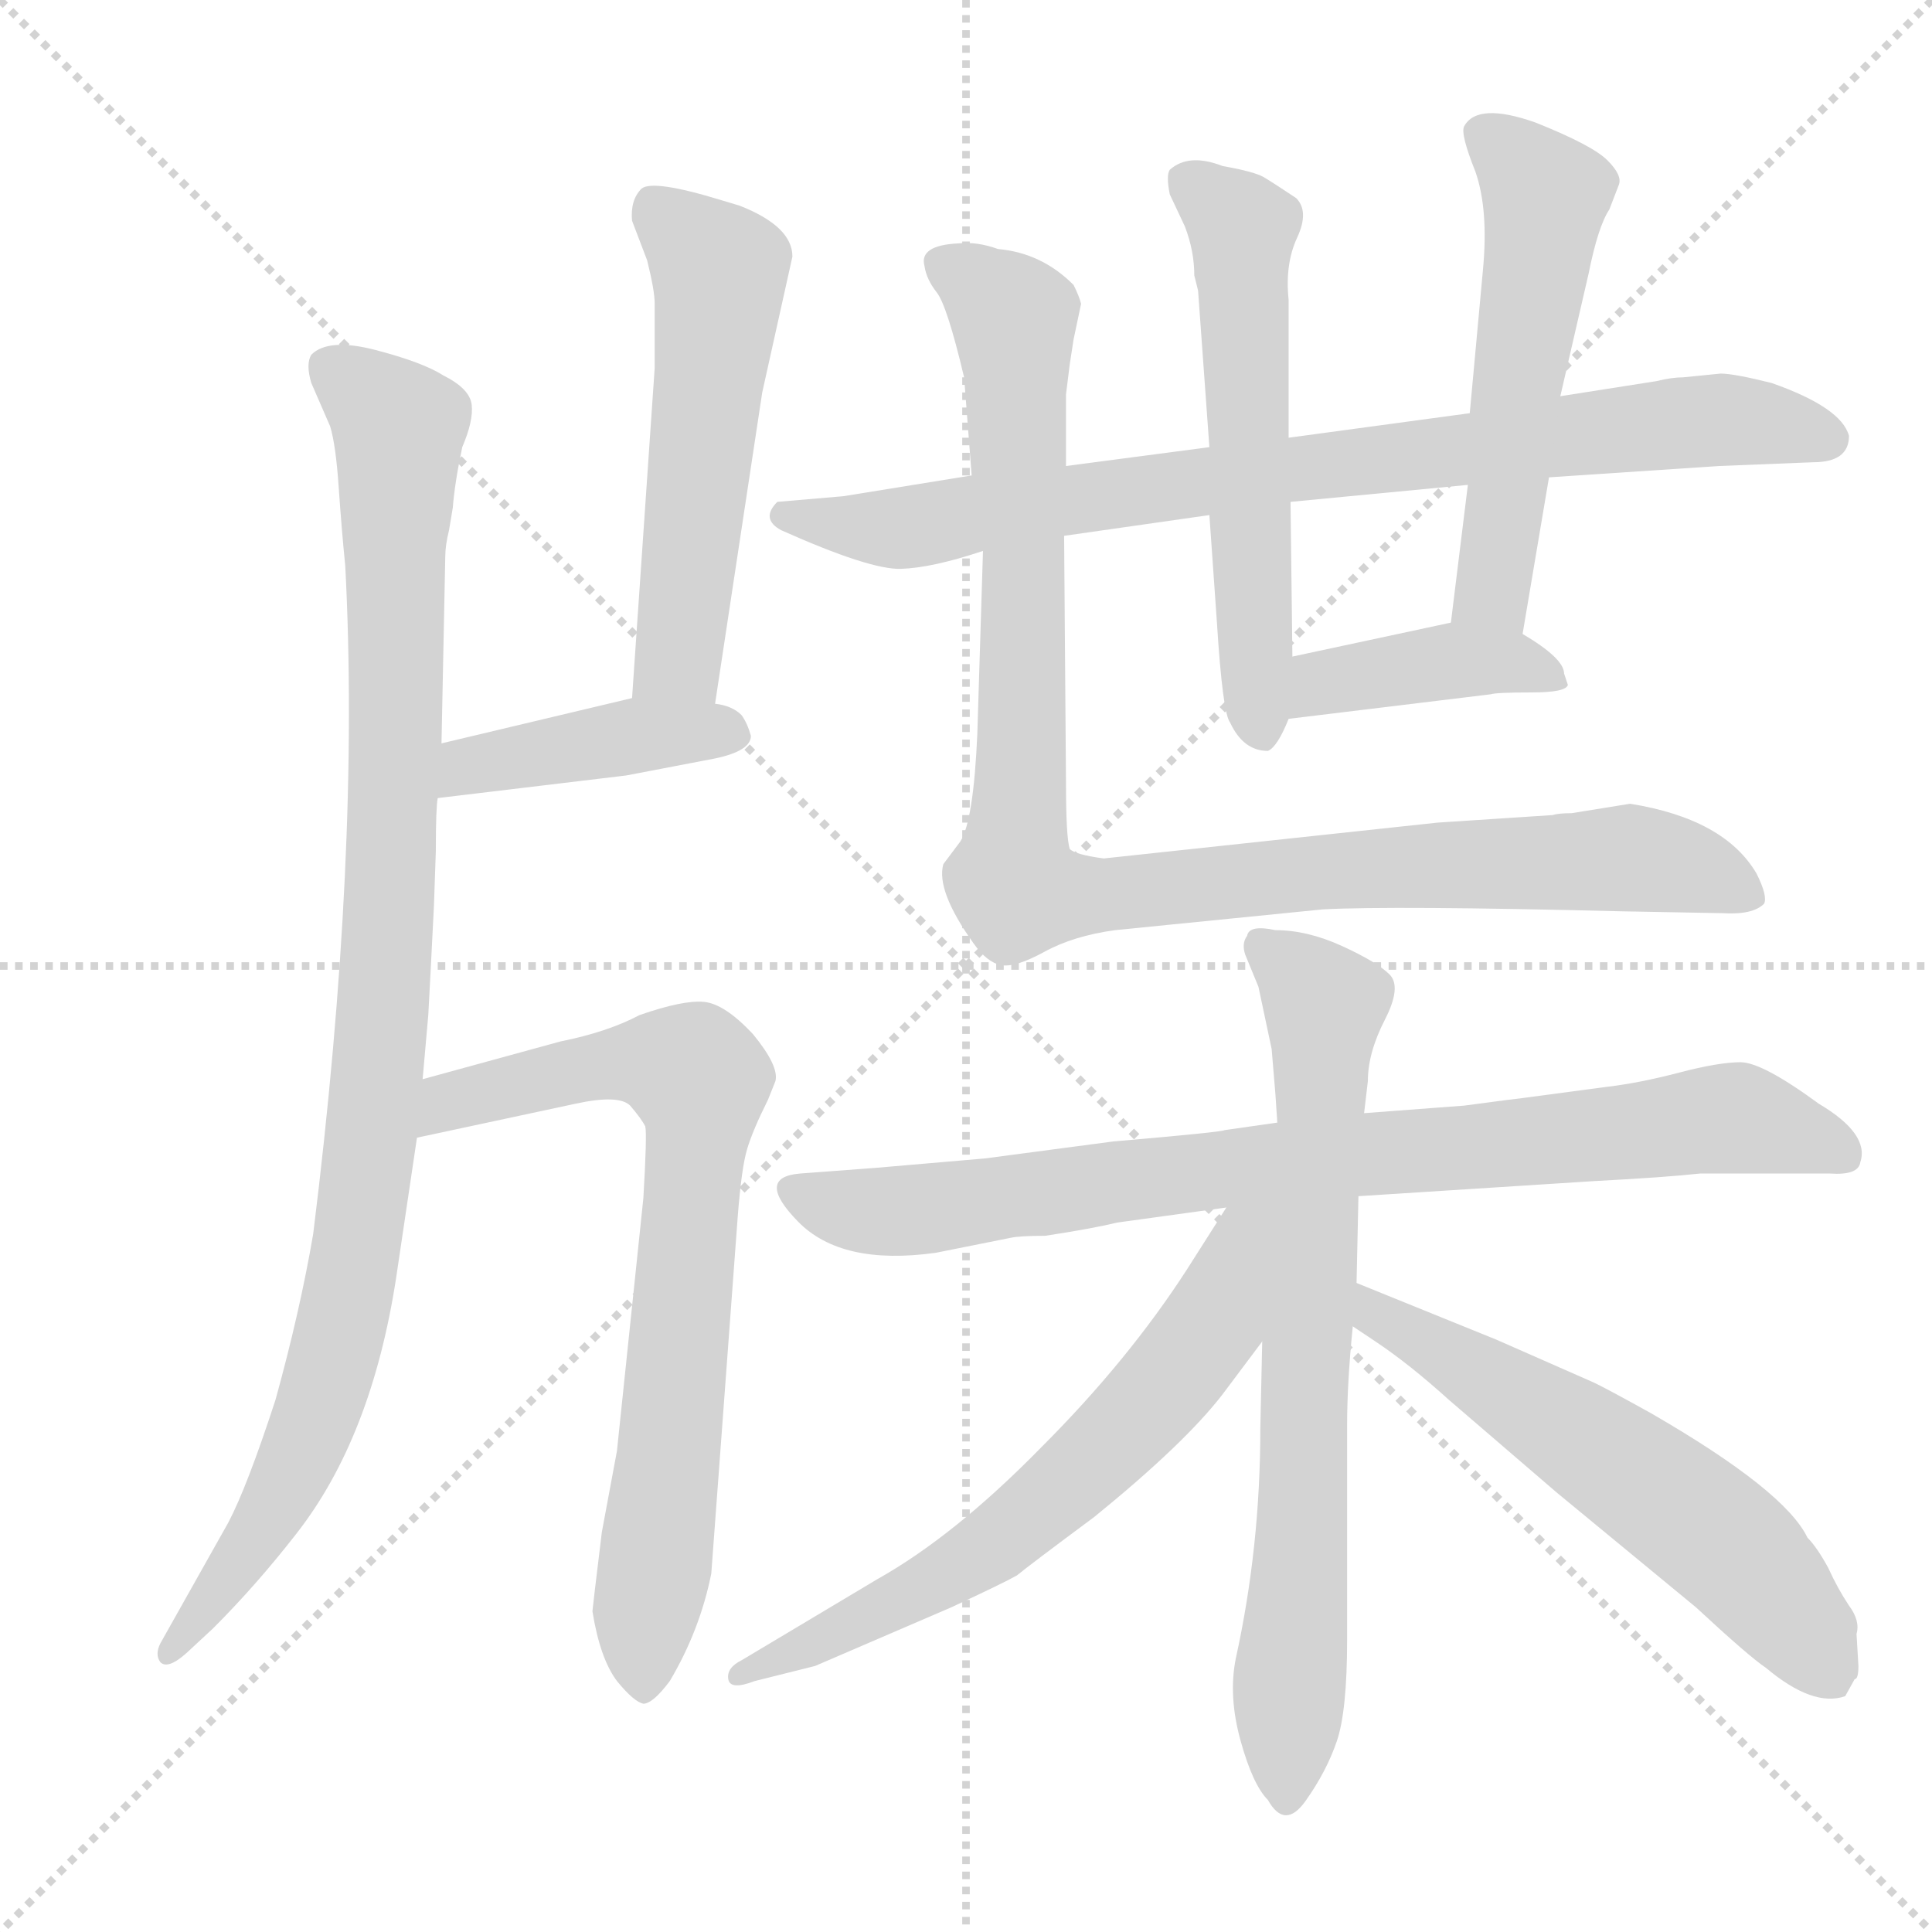 <svg xmlns="http://www.w3.org/2000/svg" version="1.1" viewBox="0 0 1024 1024">
  <g stroke="lightgray" stroke-dasharray="1,1" stroke-width="1" transform="scale(4, 4)">
    <line x1="0" y1="0" x2="256" y2="256" />
    <line x1="256" y1="0" x2="0" y2="256" />
    <line x1="128" y1="0" x2="128" y2="256" />
    <line x1="0" y1="128" x2="256" y2="128" />
  </g>
  <g transform="scale(1.0, -1.0) translate(0.0, -801.00)">
    <style type="text/css">
      
        @keyframes keyframes0 {
          from {
            stroke: blue;
            stroke-dashoffset: 980;
            stroke-width: 128;
          }
          76% {
            animation-timing-function: step-end;
            stroke: blue;
            stroke-dashoffset: 0;
            stroke-width: 128;
          }
          to {
            stroke: black;
            stroke-width: 1024;
          }
        }
        #make-me-a-hanzi-animation-0 {
          animation: keyframes0 1.048s both;
          animation-delay: 0s;
          animation-timing-function: linear;
        }
      
        @keyframes keyframes1 {
          from {
            stroke: blue;
            stroke-dashoffset: 533;
            stroke-width: 128;
          }
          63% {
            animation-timing-function: step-end;
            stroke: blue;
            stroke-dashoffset: 0;
            stroke-width: 128;
          }
          to {
            stroke: black;
            stroke-width: 1024;
          }
        }
        #make-me-a-hanzi-animation-1 {
          animation: keyframes1 0.684s both;
          animation-delay: 1.048s;
          animation-timing-function: linear;
        }
      
        @keyframes keyframes2 {
          from {
            stroke: blue;
            stroke-dashoffset: 411;
            stroke-width: 128;
          }
          57% {
            animation-timing-function: step-end;
            stroke: blue;
            stroke-dashoffset: 0;
            stroke-width: 128;
          }
          to {
            stroke: black;
            stroke-width: 1024;
          }
        }
        #make-me-a-hanzi-animation-2 {
          animation: keyframes2 0.584s both;
          animation-delay: 1.731s;
          animation-timing-function: linear;
        }
      
        @keyframes keyframes3 {
          from {
            stroke: blue;
            stroke-dashoffset: 732;
            stroke-width: 128;
          }
          70% {
            animation-timing-function: step-end;
            stroke: blue;
            stroke-dashoffset: 0;
            stroke-width: 128;
          }
          to {
            stroke: black;
            stroke-width: 1024;
          }
        }
        #make-me-a-hanzi-animation-3 {
          animation: keyframes3 0.846s both;
          animation-delay: 2.316s;
          animation-timing-function: linear;
        }
      
        @keyframes keyframes4 {
          from {
            stroke: blue;
            stroke-dashoffset: 812;
            stroke-width: 128;
          }
          73% {
            animation-timing-function: step-end;
            stroke: blue;
            stroke-dashoffset: 0;
            stroke-width: 128;
          }
          to {
            stroke: black;
            stroke-width: 1024;
          }
        }
        #make-me-a-hanzi-animation-4 {
          animation: keyframes4 0.911s both;
          animation-delay: 3.161s;
          animation-timing-function: linear;
        }
      
        @keyframes keyframes5 {
          from {
            stroke: blue;
            stroke-dashoffset: 562;
            stroke-width: 128;
          }
          65% {
            animation-timing-function: step-end;
            stroke: blue;
            stroke-dashoffset: 0;
            stroke-width: 128;
          }
          to {
            stroke: black;
            stroke-width: 1024;
          }
        }
        #make-me-a-hanzi-animation-5 {
          animation: keyframes5 0.707s both;
          animation-delay: 4.072s;
          animation-timing-function: linear;
        }
      
        @keyframes keyframes6 {
          from {
            stroke: blue;
            stroke-dashoffset: 533;
            stroke-width: 128;
          }
          63% {
            animation-timing-function: step-end;
            stroke: blue;
            stroke-dashoffset: 0;
            stroke-width: 128;
          }
          to {
            stroke: black;
            stroke-width: 1024;
          }
        }
        #make-me-a-hanzi-animation-6 {
          animation: keyframes6 0.684s both;
          animation-delay: 4.78s;
          animation-timing-function: linear;
        }
      
        @keyframes keyframes7 {
          from {
            stroke: blue;
            stroke-dashoffset: 402;
            stroke-width: 128;
          }
          57% {
            animation-timing-function: step-end;
            stroke: blue;
            stroke-dashoffset: 0;
            stroke-width: 128;
          }
          to {
            stroke: black;
            stroke-width: 1024;
          }
        }
        #make-me-a-hanzi-animation-7 {
          animation: keyframes7 0.577s both;
          animation-delay: 5.463s;
          animation-timing-function: linear;
        }
      
        @keyframes keyframes8 {
          from {
            stroke: blue;
            stroke-dashoffset: 998;
            stroke-width: 128;
          }
          76% {
            animation-timing-function: step-end;
            stroke: blue;
            stroke-dashoffset: 0;
            stroke-width: 128;
          }
          to {
            stroke: black;
            stroke-width: 1024;
          }
        }
        #make-me-a-hanzi-animation-8 {
          animation: keyframes8 1.062s both;
          animation-delay: 6.041s;
          animation-timing-function: linear;
        }
      
        @keyframes keyframes9 {
          from {
            stroke: blue;
            stroke-dashoffset: 815;
            stroke-width: 128;
          }
          73% {
            animation-timing-function: step-end;
            stroke: blue;
            stroke-dashoffset: 0;
            stroke-width: 128;
          }
          to {
            stroke: black;
            stroke-width: 1024;
          }
        }
        #make-me-a-hanzi-animation-9 {
          animation: keyframes9 0.913s both;
          animation-delay: 7.103s;
          animation-timing-function: linear;
        }
      
        @keyframes keyframes10 {
          from {
            stroke: blue;
            stroke-dashoffset: 720;
            stroke-width: 128;
          }
          70% {
            animation-timing-function: step-end;
            stroke: blue;
            stroke-dashoffset: 0;
            stroke-width: 128;
          }
          to {
            stroke: black;
            stroke-width: 1024;
          }
        }
        #make-me-a-hanzi-animation-10 {
          animation: keyframes10 0.836s both;
          animation-delay: 8.016s;
          animation-timing-function: linear;
        }
      
        @keyframes keyframes11 {
          from {
            stroke: blue;
            stroke-dashoffset: 636;
            stroke-width: 128;
          }
          67% {
            animation-timing-function: step-end;
            stroke: blue;
            stroke-dashoffset: 0;
            stroke-width: 128;
          }
          to {
            stroke: black;
            stroke-width: 1024;
          }
        }
        #make-me-a-hanzi-animation-11 {
          animation: keyframes11 0.768s both;
          animation-delay: 8.852s;
          animation-timing-function: linear;
        }
      
        @keyframes keyframes12 {
          from {
            stroke: blue;
            stroke-dashoffset: 580;
            stroke-width: 128;
          }
          65% {
            animation-timing-function: step-end;
            stroke: blue;
            stroke-dashoffset: 0;
            stroke-width: 128;
          }
          to {
            stroke: black;
            stroke-width: 1024;
          }
        }
        #make-me-a-hanzi-animation-12 {
          animation: keyframes12 0.722s both;
          animation-delay: 9.619s;
          animation-timing-function: linear;
        }
      
    </style>
    
      <path d="M 224 229 L 227 263 Q 228 281 230 321 L 231 350 Q 231 373 232 378 L 234 407 L 236 506 Q 236 512 238 520 L 240 532 Q 241 545 245 564 Q 251 578 250 586.5 Q 249 595 235 602 Q 224 609 199 615.5 Q 174 622 165 613 Q 162 608 165 598 L 175 575 Q 178 565 179.5 543 Q 181 521 183 501 Q 191 348 166 147 Q 159 106 146 59 Q 131 13 121 -6 L 85 -70 Q 82 -76 85 -80 Q 89 -84 99 -75 L 113 -62 Q 136 -39 157 -12 Q 197 39 210 124 L 221 198 L 224 229 Z" fill="lightgray" />
    
      <path d="M 379 428 L 404 593 L 420 665 Q 420 681 392 692 L 382 695 Q 346 706 340 701 Q 334 695 335 684 L 343 663 Q 347 647 347 640 L 347 606 L 335 431 C 333 401 375 398 379 428 Z" fill="lightgray" />
    
      <path d="M 232 378 L 332 390 L 379 399 Q 398 403 398 411 Q 396 418 393 422 Q 388 427 379 428 L 335 431 L 234 407 C 205 400 202 374 232 378 Z" fill="lightgray" />
    
      <path d="M 319 -11 Q 314 -52 314 -53 Q 318 -78 327 -90 Q 336 -101 341 -102 Q 346 -102 355 -90 Q 371 -63 377 -33 L 391 156 Q 393 182 396 192 Q 399 202 407 218 L 411 228 Q 413 236 399 253 Q 384 269 373 270 Q 362 271 339 263 Q 322 254 297 249 L 224 229 C 195 221 192 192 221 198 L 305 216 Q 328 221 334 215 Q 340 208 342 204 Q 343 200 341 166 L 327 32 L 319 -11 Z" fill="lightgray" />
    
      <path d="M 684 535 L 778 544 L 821 548 L 911 554 L 961 556 Q 980 556 980 570 Q 976 585 939 598 Q 919 603 912 603 L 892 601 Q 886 601 878 599 L 827 591 L 779 582 L 683 569 L 641 564 L 565 554 L 515 549 L 447 538 L 412 535 Q 403 526 414 520 Q 461 499 477.5 499.5 Q 494 500 521 509 L 564 517 L 641 528 L 684 535 Z" fill="lightgray" />
    
      <path d="M 685 453 L 684 535 L 683 569 L 683 642 Q 681 661 687.5 675 Q 694 689 687 696 Q 675 704 670 707 Q 665 710 648 713 Q 630 720 620 711 Q 618 708 620 698 L 628 681 Q 633 668 633 655 L 635 647 L 641 564 L 641 528 L 645 471 Q 648 423 652 418 Q 659 403 672 403 Q 677 405 683 420 L 685 453 Z" fill="lightgray" />
    
      <path d="M 778 544 L 769 471 C 765 441 802 435 807 465 L 821 548 L 827 591 L 842 656 Q 847 681 853 690 L 858 703 Q 860 708 852 716 Q 844 724 814 736 Q 783 747 776 734 Q 774 730 782 710 Q 789 690 786 658 L 779 582 L 778 544 Z" fill="lightgray" />
    
      <path d="M 769 471 L 685 453 C 656 447 653 416 683 420 L 790 433 Q 793 434 812 434 Q 830 434 831 438 L 829 444 Q 829 452 807 465 C 790 475 790 475 769 471 Z" fill="lightgray" />
    
      <path d="M 521 509 L 518 412 Q 516 366 509 355 L 500 343 Q 496 329 516 301 Q 523 291 530.5 289.5 Q 538 288 553.5 296.5 Q 569 305 591 308 L 701 319 Q 738 321 859 318 L 913 317 Q 929 316 935 322 Q 937 326 931 338 Q 914 367 864 375 L 833 370 Q 826 370 823 369 L 762 365 L 585 346 Q 570 348 567 351 Q 565 357 565 386 L 564 517 L 565 554 L 565 592 L 567 608 L 569 621 L 573 640 Q 572 644 569 650 Q 552 667 529 669 Q 518 673 508 672 Q 487 671 490 660 Q 491 653 496.5 646 Q 502 639 511 601 L 515 549 L 521 509 Z" fill="lightgray" />
    
      <path d="M 677 206 L 649 202 Q 648 201 590 196 L 522 187 L 464 182 L 424 179 Q 400 177 423 153.5 Q 446 130 496 137 L 536 145 Q 541 146 554 146 Q 580 150 592 153 L 650 161 L 720 167 L 845 175 Q 883 177 901 179 L 970 179 Q 985 178 986 185 Q 991 200 964 216 Q 934 238 922.5 238 Q 911 238 890 232.5 Q 869 227 852 225 L 807 219 Q 806 219 776 215 L 723 211 L 677 206 Z" fill="lightgray" />
    
      <path d="M 676 221 L 677 206 L 669 90 L 668 44 Q 668 -19 655 -78 Q 651 -98 657.5 -121.5 Q 664 -145 672 -153 Q 681 -169 692 -153.5 Q 703 -138 708.5 -122 Q 714 -106 714 -68 L 714 46 Q 714 68 717 98 L 719 121 L 720 167 L 723 211 L 725 228 Q 725 243 734 260.5 Q 743 278 736.5 284.5 Q 730 291 711.5 299.5 Q 693 308 676 308 Q 662 311 661 305 Q 658 301 660 295 L 667 278 L 674 245 L 676 221 Z" fill="lightgray" />
    
      <path d="M 650 161 L 629 128 Q 598 80 552 34 Q 506 -13 465 -36 L 393 -79 Q 385 -83 386 -89 Q 387 -95 400 -90 L 432 -82 L 504 -51 Q 532 -38 539 -34 Q 545 -29 580 -3 Q 628 36 648 62 L 669 90 C 731 172 668 189 650 161 Z" fill="lightgray" />
    
      <path d="M 717 98 L 729 90 Q 747 78 768 59 L 825 10 L 899 -51 Q 927 -77 936 -83 Q 961 -104 978 -98 L 983 -89 Q 985 -89 985 -82 L 984 -65 Q 986 -58 980 -50 Q 974 -41 969 -30 Q 963 -19 958 -14 Q 946 11 875 52 Q 848 67 843 69 L 793 91 L 719 121 C 691 132 692 115 717 98 Z" fill="lightgray" />
    
    
      <clipPath id="make-me-a-hanzi-clip-0">
        <path d="M 224 229 L 227 263 Q 228 281 230 321 L 231 350 Q 231 373 232 378 L 234 407 L 236 506 Q 236 512 238 520 L 240 532 Q 241 545 245 564 Q 251 578 250 586.5 Q 249 595 235 602 Q 224 609 199 615.5 Q 174 622 165 613 Q 162 608 165 598 L 175 575 Q 178 565 179.5 543 Q 181 521 183 501 Q 191 348 166 147 Q 159 106 146 59 Q 131 13 121 -6 L 85 -70 Q 82 -76 85 -80 Q 89 -84 99 -75 L 113 -62 Q 136 -39 157 -12 Q 197 39 210 124 L 221 198 L 224 229 Z" />
      </clipPath>
      <path clip-path="url(#make-me-a-hanzi-clip-0)" d="M 174 606 L 211 575 L 210 401 L 195 179 L 167 49 L 138 -9 L 91 -75" fill="none" id="make-me-a-hanzi-animation-0" stroke-dasharray="852 1704" stroke-linecap="round" />
    
      <clipPath id="make-me-a-hanzi-clip-1">
        <path d="M 379 428 L 404 593 L 420 665 Q 420 681 392 692 L 382 695 Q 346 706 340 701 Q 334 695 335 684 L 343 663 Q 347 647 347 640 L 347 606 L 335 431 C 333 401 375 398 379 428 Z" />
      </clipPath>
      <path clip-path="url(#make-me-a-hanzi-clip-1)" d="M 346 692 L 381 657 L 381 648 L 358 451 L 343 438" fill="none" id="make-me-a-hanzi-animation-1" stroke-dasharray="405 810" stroke-linecap="round" />
    
      <clipPath id="make-me-a-hanzi-clip-2">
        <path d="M 232 378 L 332 390 L 379 399 Q 398 403 398 411 Q 396 418 393 422 Q 388 427 379 428 L 335 431 L 234 407 C 205 400 202 374 232 378 Z" />
      </clipPath>
      <path clip-path="url(#make-me-a-hanzi-clip-2)" d="M 238 385 L 259 398 L 332 411 L 388 413" fill="none" id="make-me-a-hanzi-animation-2" stroke-dasharray="283 566" stroke-linecap="round" />
    
      <clipPath id="make-me-a-hanzi-clip-3">
        <path d="M 319 -11 Q 314 -52 314 -53 Q 318 -78 327 -90 Q 336 -101 341 -102 Q 346 -102 355 -90 Q 371 -63 377 -33 L 391 156 Q 393 182 396 192 Q 399 202 407 218 L 411 228 Q 413 236 399 253 Q 384 269 373 270 Q 362 271 339 263 Q 322 254 297 249 L 224 229 C 195 221 192 192 221 198 L 305 216 Q 328 221 334 215 Q 340 208 342 204 Q 343 200 341 166 L 327 32 L 319 -11 Z" />
      </clipPath>
      <path clip-path="url(#make-me-a-hanzi-clip-3)" d="M 227 205 L 239 217 L 326 238 L 355 237 L 371 226 L 341 -94" fill="none" id="make-me-a-hanzi-animation-3" stroke-dasharray="604 1208" stroke-linecap="round" />
    
      <clipPath id="make-me-a-hanzi-clip-4">
        <path d="M 684 535 L 778 544 L 821 548 L 911 554 L 961 556 Q 980 556 980 570 Q 976 585 939 598 Q 919 603 912 603 L 892 601 Q 886 601 878 599 L 827 591 L 779 582 L 683 569 L 641 564 L 565 554 L 515 549 L 447 538 L 412 535 Q 403 526 414 520 Q 461 499 477.5 499.5 Q 494 500 521 509 L 564 517 L 641 528 L 684 535 Z" />
      </clipPath>
      <path clip-path="url(#make-me-a-hanzi-clip-4)" d="M 418 528 L 481 521 L 678 552 L 909 579 L 969 569" fill="none" id="make-me-a-hanzi-animation-4" stroke-dasharray="684 1368" stroke-linecap="round" />
    
      <clipPath id="make-me-a-hanzi-clip-5">
        <path d="M 685 453 L 684 535 L 683 569 L 683 642 Q 681 661 687.5 675 Q 694 689 687 696 Q 675 704 670 707 Q 665 710 648 713 Q 630 720 620 711 Q 618 708 620 698 L 628 681 Q 633 668 633 655 L 635 647 L 641 564 L 641 528 L 645 471 Q 648 423 652 418 Q 659 403 672 403 Q 677 405 683 420 L 685 453 Z" />
      </clipPath>
      <path clip-path="url(#make-me-a-hanzi-clip-5)" d="M 630 705 L 659 679 L 668 412" fill="none" id="make-me-a-hanzi-animation-5" stroke-dasharray="434 868" stroke-linecap="round" />
    
      <clipPath id="make-me-a-hanzi-clip-6">
        <path d="M 778 544 L 769 471 C 765 441 802 435 807 465 L 821 548 L 827 591 L 842 656 Q 847 681 853 690 L 858 703 Q 860 708 852 716 Q 844 724 814 736 Q 783 747 776 734 Q 774 730 782 710 Q 789 690 786 658 L 779 582 L 778 544 Z" />
      </clipPath>
      <path clip-path="url(#make-me-a-hanzi-clip-6)" d="M 785 730 L 819 697 L 791 487 L 802 473" fill="none" id="make-me-a-hanzi-animation-6" stroke-dasharray="405 810" stroke-linecap="round" />
    
      <clipPath id="make-me-a-hanzi-clip-7">
        <path d="M 769 471 L 685 453 C 656 447 653 416 683 420 L 790 433 Q 793 434 812 434 Q 830 434 831 438 L 829 444 Q 829 452 807 465 C 790 475 790 475 769 471 Z" />
      </clipPath>
      <path clip-path="url(#make-me-a-hanzi-clip-7)" d="M 690 425 L 701 439 L 772 451 L 798 451 L 826 440" fill="none" id="make-me-a-hanzi-animation-7" stroke-dasharray="274 548" stroke-linecap="round" />
    
      <clipPath id="make-me-a-hanzi-clip-8">
        <path d="M 521 509 L 518 412 Q 516 366 509 355 L 500 343 Q 496 329 516 301 Q 523 291 530.5 289.5 Q 538 288 553.5 296.5 Q 569 305 591 308 L 701 319 Q 738 321 859 318 L 913 317 Q 929 316 935 322 Q 937 326 931 338 Q 914 367 864 375 L 833 370 Q 826 370 823 369 L 762 365 L 585 346 Q 570 348 567 351 Q 565 357 565 386 L 564 517 L 565 554 L 565 592 L 567 608 L 569 621 L 573 640 Q 572 644 569 650 Q 552 667 529 669 Q 518 673 508 672 Q 487 671 490 660 Q 491 653 496.5 646 Q 502 639 511 601 L 515 549 L 521 509 Z" />
      </clipPath>
      <path clip-path="url(#make-me-a-hanzi-clip-8)" d="M 503 660 L 537 634 L 543 510 L 539 329 L 580 326 L 683 338 L 861 347 L 905 338 L 928 325" fill="none" id="make-me-a-hanzi-animation-8" stroke-dasharray="870 1740" stroke-linecap="round" />
    
      <clipPath id="make-me-a-hanzi-clip-9">
        <path d="M 677 206 L 649 202 Q 648 201 590 196 L 522 187 L 464 182 L 424 179 Q 400 177 423 153.5 Q 446 130 496 137 L 536 145 Q 541 146 554 146 Q 580 150 592 153 L 650 161 L 720 167 L 845 175 Q 883 177 901 179 L 970 179 Q 985 178 986 185 Q 991 200 964 216 Q 934 238 922.5 238 Q 911 238 890 232.5 Q 869 227 852 225 L 807 219 Q 806 219 776 215 L 723 211 L 677 206 Z" />
      </clipPath>
      <path clip-path="url(#make-me-a-hanzi-clip-9)" d="M 423 166 L 485 159 L 604 178 L 913 208 L 943 204 L 976 190" fill="none" id="make-me-a-hanzi-animation-9" stroke-dasharray="687 1374" stroke-linecap="round" />
    
      <clipPath id="make-me-a-hanzi-clip-10">
        <path d="M 676 221 L 677 206 L 669 90 L 668 44 Q 668 -19 655 -78 Q 651 -98 657.5 -121.5 Q 664 -145 672 -153 Q 681 -169 692 -153.5 Q 703 -138 708.5 -122 Q 714 -106 714 -68 L 714 46 Q 714 68 717 98 L 719 121 L 720 167 L 723 211 L 725 228 Q 725 243 734 260.5 Q 743 278 736.5 284.5 Q 730 291 711.5 299.5 Q 693 308 676 308 Q 662 311 661 305 Q 658 301 660 295 L 667 278 L 674 245 L 676 221 Z" />
      </clipPath>
      <path clip-path="url(#make-me-a-hanzi-clip-10)" d="M 670 299 L 702 268 L 682 -151" fill="none" id="make-me-a-hanzi-animation-10" stroke-dasharray="592 1184" stroke-linecap="round" />
    
      <clipPath id="make-me-a-hanzi-clip-11">
        <path d="M 650 161 L 629 128 Q 598 80 552 34 Q 506 -13 465 -36 L 393 -79 Q 385 -83 386 -89 Q 387 -95 400 -90 L 432 -82 L 504 -51 Q 532 -38 539 -34 Q 545 -29 580 -3 Q 628 36 648 62 L 669 90 C 731 172 668 189 650 161 Z" />
      </clipPath>
      <path clip-path="url(#make-me-a-hanzi-clip-11)" d="M 669 156 L 658 147 L 643 100 L 573 21 L 505 -32 L 393 -87" fill="none" id="make-me-a-hanzi-animation-11" stroke-dasharray="508 1016" stroke-linecap="round" />
    
      <clipPath id="make-me-a-hanzi-clip-12">
        <path d="M 717 98 L 729 90 Q 747 78 768 59 L 825 10 L 899 -51 Q 927 -77 936 -83 Q 961 -104 978 -98 L 983 -89 Q 985 -89 985 -82 L 984 -65 Q 986 -58 980 -50 Q 974 -41 969 -30 Q 963 -19 958 -14 Q 946 11 875 52 Q 848 67 843 69 L 793 91 L 719 121 C 691 132 692 115 717 98 Z" />
      </clipPath>
      <path clip-path="url(#make-me-a-hanzi-clip-12)" d="M 725 115 L 729 103 L 779 77 L 909 -13 L 971 -88" fill="none" id="make-me-a-hanzi-animation-12" stroke-dasharray="452 904" stroke-linecap="round" />
    
  </g>
</svg>